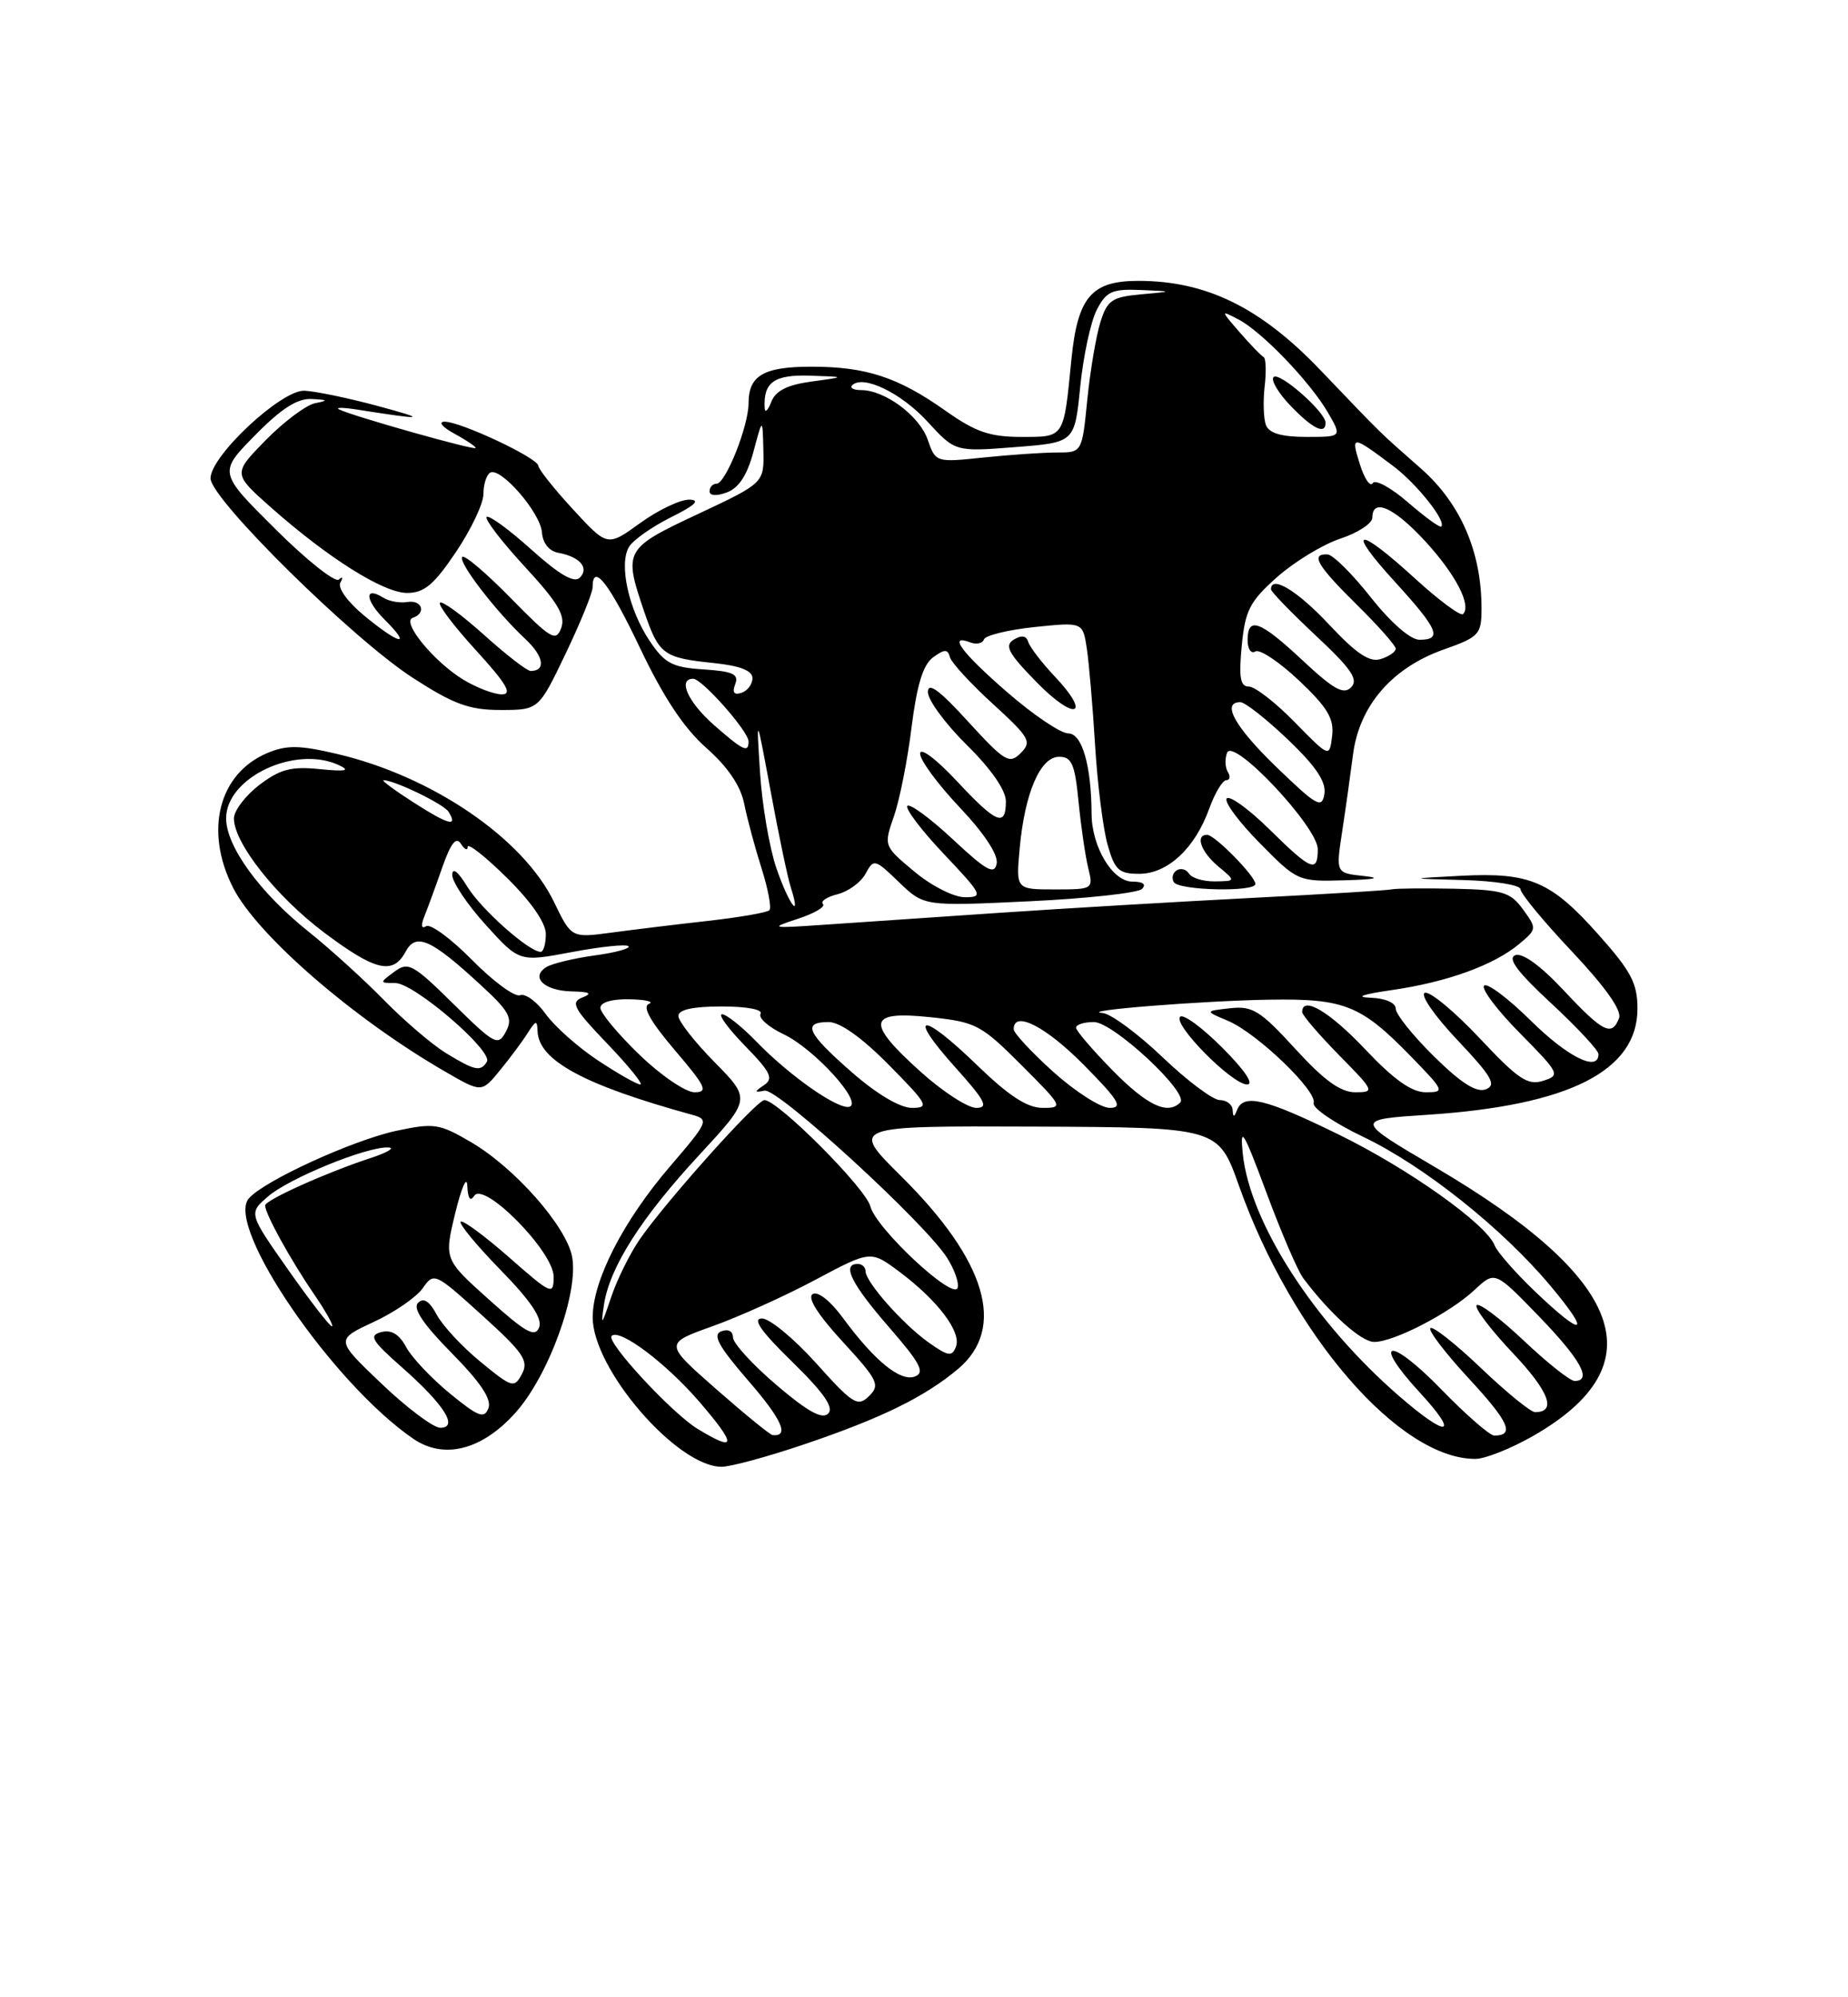 <?xml version="1.0" encoding="UTF-8" standalone="no"?>
<!DOCTYPE svg PUBLIC "-//W3C//DTD SVG 1.1//EN" "http://www.w3.org/Graphics/SVG/1.1/DTD/svg11.dtd" >
<svg xmlns="http://www.w3.org/2000/svg" xmlns:xlink="http://www.w3.org/1999/xlink" version="1.1" viewBox="0 0 237 256">
 <g >
 <path fill="currentColor"
d=" M 103.06 185.15 C 113.04 181.78 118.58 179.06 122.87 175.46 C 129.08 170.23 126.52 161.60 115.55 150.74 C 109.06 144.31 109.06 144.31 132.65 144.40 C 156.24 144.50 156.24 144.50 158.90 152.00 C 165.71 171.14 179.48 187.03 189.22 186.99 C 190.47 186.99 193.82 185.65 196.65 184.03 C 212.48 174.95 208.48 163.96 184.15 149.66 C 173.67 143.50 173.67 143.50 183.15 142.88 C 201.26 141.68 210.00 137.25 210.00 129.28 C 210.00 126.04 209.18 124.48 205.04 119.84 C 198.91 112.95 196.24 111.80 187.42 112.25 C 180.50 112.61 180.50 112.61 187.75 112.80 C 191.74 112.91 195.00 113.44 195.00 113.98 C 195.00 114.52 197.97 118.12 201.61 121.97 C 205.86 126.48 208.02 129.52 207.64 130.49 C 206.72 132.90 205.58 132.32 200.53 126.93 C 197.58 123.77 195.24 122.08 194.33 122.43 C 193.29 122.83 194.61 124.59 198.94 128.60 C 202.27 131.69 205.00 134.62 205.00 135.11 C 205.00 137.45 201.06 135.50 196.31 130.81 C 193.41 127.95 190.73 125.94 190.33 126.33 C 189.94 126.73 192.00 129.47 194.92 132.42 C 200.03 137.60 200.14 137.82 197.90 138.53 C 195.93 139.16 194.69 138.33 189.75 133.06 C 186.54 129.65 183.39 127.04 182.74 127.25 C 182.08 127.47 183.92 130.14 186.91 133.31 C 191.34 137.99 191.96 139.08 190.55 139.62 C 189.35 140.08 187.40 138.84 183.92 135.42 C 181.22 132.76 179.00 130.00 179.00 129.29 C 179.00 128.53 177.67 127.95 175.75 127.88 C 173.71 127.80 174.74 127.44 178.50 126.90 C 185.54 125.89 191.58 123.71 194.82 121.00 C 197.10 119.10 197.11 119.02 195.32 116.56 C 193.70 114.34 192.73 114.05 186.50 113.91 C 182.65 113.83 179.05 113.87 178.50 113.99 C 177.95 114.12 169.85 114.61 160.50 115.09 C 151.15 115.57 136.53 116.43 128.00 117.01 C 119.47 117.59 109.35 118.28 105.50 118.54 C 98.80 119.00 98.67 118.96 102.34 117.76 C 104.45 117.07 105.89 116.22 105.54 115.87 C 105.19 115.52 106.04 114.96 107.42 114.61 C 108.81 114.26 110.42 113.08 111.01 111.98 C 112.05 110.05 112.19 110.08 115.29 113.07 C 118.50 116.16 118.50 116.16 132.00 115.52 C 139.43 115.17 145.93 114.45 146.45 113.94 C 147.05 113.35 146.59 113.00 145.23 113.00 C 142.68 113.00 140.01 108.55 139.99 104.30 C 139.96 98.11 138.77 94.00 137.00 94.00 C 136.04 94.00 132.53 91.64 129.20 88.75 C 123.32 83.65 121.51 81.21 124.44 82.34 C 125.22 82.64 126.01 82.47 126.19 81.95 C 126.36 81.44 129.28 80.73 132.68 80.37 C 138.86 79.73 138.86 79.73 139.38 83.11 C 139.66 84.98 140.14 90.55 140.44 95.50 C 140.74 100.45 141.46 106.19 142.04 108.25 C 142.96 111.51 143.48 112.00 146.09 112.00 C 149.73 112.00 153.24 108.75 155.07 103.67 C 155.80 101.65 156.79 100.00 157.26 100.00 C 157.73 100.00 157.83 99.53 157.47 98.95 C 157.11 98.38 157.07 97.26 157.37 96.48 C 158.14 94.46 169.00 106.00 169.00 108.84 C 169.00 111.93 168.16 111.58 162.81 106.31 C 160.19 103.73 157.73 101.94 157.33 102.33 C 156.94 102.73 158.83 105.29 161.52 108.02 C 166.39 112.97 166.47 113.00 172.46 112.83 C 176.37 112.72 177.23 112.53 174.91 112.28 C 171.32 111.90 171.32 111.90 172.11 106.70 C 172.55 103.84 173.18 99.34 173.52 96.71 C 174.32 90.47 178.51 85.61 185.10 83.27 C 189.73 81.63 190.00 81.33 190.00 77.95 C 190.00 70.73 187.31 64.53 182.25 60.07 C 176.61 55.10 177.72 56.19 169.30 47.40 C 161.63 39.39 154.69 36.00 145.99 36.00 C 139.96 36.00 138.20 38.07 137.40 46.12 C 136.40 56.23 136.55 56.00 130.98 56.00 C 126.94 56.00 125.11 55.37 121.25 52.64 C 115.16 48.34 111.07 47.00 104.05 47.00 C 97.94 47.00 96.00 48.13 96.00 51.68 C 96.00 54.61 93.06 62.00 91.89 62.00 C 91.40 62.00 91.00 62.44 91.00 62.97 C 91.00 63.55 91.89 63.61 93.23 63.11 C 94.75 62.55 95.83 60.89 96.63 57.89 C 97.80 53.50 97.80 53.50 97.90 57.70 C 98.00 61.90 98.00 61.90 89.50 65.89 C 80.09 70.30 79.95 70.56 82.59 78.32 C 84.50 83.90 85.04 84.31 91.50 84.98 C 94.90 85.33 96.50 85.95 96.50 86.92 C 96.50 87.70 95.87 88.54 95.09 88.80 C 94.14 89.12 93.88 88.76 94.29 87.69 C 94.78 86.41 94.01 86.05 90.23 85.80 C 86.21 85.54 85.26 85.04 83.31 82.14 C 80.62 78.13 79.34 72.30 80.67 70.09 C 81.20 69.21 83.63 67.51 86.07 66.29 C 89.17 64.75 89.87 64.07 88.40 64.04 C 87.25 64.02 84.41 65.37 82.10 67.04 C 77.90 70.08 77.90 70.08 73.49 65.29 C 71.06 62.66 69.06 60.14 69.04 59.70 C 68.99 58.70 59.01 54.01 57.00 54.05 C 56.17 54.07 56.74 54.75 58.25 55.57 C 59.76 56.39 61.00 57.22 61.00 57.42 C 61.00 57.79 45.19 53.33 43.50 52.48 C 42.95 52.21 43.96 52.21 45.75 52.49 C 54.53 53.87 54.97 53.80 48.50 52.05 C 44.65 51.01 40.39 50.13 39.03 50.08 C 36.06 49.98 27.00 58.44 27.00 61.31 C 27.00 63.94 45.20 81.88 52.94 86.88 C 58.19 90.27 60.17 91.00 64.19 91.00 C 69.08 91.00 69.08 91.00 72.54 83.78 C 74.44 79.81 76.00 75.98 76.00 75.28 C 76.00 72.02 78.14 74.76 82.10 83.10 C 85.09 89.38 87.72 93.34 90.58 95.86 C 93.33 98.29 94.97 100.70 95.44 103.01 C 95.82 104.93 96.83 108.67 97.67 111.31 C 98.51 113.96 98.96 116.37 98.67 116.67 C 98.37 116.96 94.84 117.58 90.81 118.03 C 86.79 118.48 81.20 119.16 78.39 119.54 C 73.28 120.22 73.28 120.22 71.05 115.61 C 67.10 107.44 55.40 99.47 43.17 96.62 C 38.38 95.50 36.76 95.48 34.28 96.52 C 28.04 99.15 26.17 106.50 29.90 113.80 C 33.01 119.89 45.36 130.59 57.14 137.38 C 61.77 140.06 61.77 140.06 64.14 137.16 C 65.44 135.57 67.04 133.42 67.69 132.38 C 68.72 130.76 68.89 130.73 68.94 132.16 C 69.07 135.92 74.86 139.06 88.78 142.89 C 90.96 143.49 90.85 143.77 85.92 149.51 C 79.93 156.49 76.02 164.11 76.01 168.83 C 75.99 175.45 86.82 188.00 92.54 188.00 C 93.69 188.00 98.42 186.72 103.06 185.15 Z  M 66.09 181.09 C 70.38 176.33 74.27 165.58 73.36 161.03 C 72.57 157.10 66.00 149.67 60.42 146.40 C 56.34 144.01 55.67 143.91 50.83 144.94 C 45.20 146.15 33.73 151.41 31.89 153.63 C 28.90 157.24 42.69 177.36 53.00 184.41 C 56.93 187.10 61.80 185.87 66.09 181.09 Z  M 161.00 113.30 C 161.00 112.31 155.79 107.00 154.81 107.00 C 153.24 107.00 154.02 109.20 156.25 111.06 C 158.50 112.93 158.50 112.93 155.81 112.97 C 154.33 112.99 152.84 112.54 152.49 111.98 C 152.14 111.42 151.44 111.23 150.91 111.55 C 150.39 111.87 150.23 112.56 150.54 113.07 C 151.20 114.14 161.00 114.36 161.00 113.30 Z  M 135.23 86.66 C 133.59 84.92 132.08 82.95 131.87 82.28 C 131.62 81.47 131.01 81.37 130.00 81.99 C 128.78 82.75 129.32 83.75 132.99 87.49 C 137.93 92.52 140.04 91.74 135.23 86.66 Z  M 89.46 183.14 C 86.15 181.12 77.69 171.98 78.44 171.23 C 79.45 170.22 85.49 174.77 89.76 179.75 C 94.52 185.30 94.44 186.17 89.46 183.14 Z  M 91.84 178.04 C 85.19 172.20 85.19 172.20 91.34 170.00 C 94.73 168.79 100.69 166.11 104.58 164.03 C 111.66 160.26 111.66 160.26 115.34 163.00 C 120.26 166.68 123.32 170.72 122.60 172.60 C 122.09 173.93 121.61 173.85 119.08 172.06 C 115.77 169.70 111.00 164.31 111.00 162.92 C 111.00 162.42 110.55 162.00 110.00 162.00 C 107.92 162.00 109.17 164.54 113.98 170.07 C 118.05 174.75 118.66 175.92 117.33 176.43 C 115.47 177.14 112.14 174.42 108.04 168.84 C 106.48 166.72 104.87 165.46 104.22 165.87 C 103.50 166.31 104.89 168.52 108.07 171.97 C 112.61 176.91 112.90 177.52 111.45 178.94 C 110.00 180.36 109.38 179.98 104.68 174.74 C 101.83 171.57 98.69 168.98 97.71 168.99 C 96.44 169.00 97.59 170.64 101.60 174.55 C 105.67 178.53 106.98 180.42 106.21 181.19 C 105.44 181.96 103.55 180.91 99.57 177.51 C 96.50 174.90 94.00 172.15 94.00 171.41 C 94.00 170.62 93.38 170.30 92.50 170.64 C 91.34 171.08 92.15 172.56 95.97 176.97 C 100.29 181.95 101.27 184.16 99.08 183.94 C 98.76 183.91 95.50 181.25 91.84 178.04 Z  M 184.82 178.06 C 178.20 171.25 175.77 171.62 182.08 178.48 C 187.26 184.09 185.71 184.38 179.47 178.97 C 168.57 169.54 160.31 156.75 159.38 147.87 C 159.00 144.17 159.46 144.93 162.40 152.82 C 164.30 157.94 166.43 162.89 167.13 163.82 C 170.57 168.40 174.58 172.00 176.24 172.00 C 178.78 172.00 185.96 168.28 189.11 165.33 C 191.72 162.89 191.72 162.89 197.34 168.69 C 202.71 174.24 204.24 177.00 201.94 177.00 C 201.36 177.00 198.43 174.68 195.43 171.84 C 192.43 169.01 189.71 166.96 189.38 167.29 C 189.05 167.62 191.12 170.36 193.98 173.39 C 198.68 178.35 199.68 181.00 196.87 181.00 C 196.31 181.00 193.18 178.45 189.92 175.34 C 186.66 172.23 183.74 169.93 183.44 170.23 C 183.14 170.53 185.38 173.46 188.42 176.74 C 193.53 182.26 194.30 184.00 191.63 184.00 C 191.06 184.00 188.00 181.33 184.82 178.06 Z  M 77.46 167.21 C 78.20 162.40 82.24 156.06 89.72 147.99 C 96.30 140.88 96.30 140.88 91.65 136.15 C 89.09 133.56 87.00 130.88 87.00 130.22 C 87.00 129.41 88.86 129.00 92.56 129.00 C 95.78 129.00 97.87 129.40 97.54 129.94 C 97.22 130.46 98.55 131.64 100.51 132.57 C 104.42 134.43 110.66 141.28 108.96 141.85 C 107.57 142.31 101.29 137.93 97.00 133.50 C 95.13 131.57 93.15 130.00 92.60 130.00 C 92.05 130.00 93.37 131.82 95.54 134.04 C 98.83 137.41 99.24 138.25 97.99 139.08 C 96.69 139.96 96.70 140.05 98.07 139.79 C 99.76 139.48 118.64 156.76 121.46 161.22 C 122.41 162.71 123.02 164.44 122.81 165.07 C 122.26 166.71 112.33 157.44 111.62 154.62 C 111.04 152.31 99.76 141.00 98.03 141.00 C 97.04 141.00 85.43 153.96 82.05 158.84 C 80.78 160.68 79.11 164.05 78.35 166.34 C 77.15 169.93 77.03 170.05 77.46 167.21 Z  M 196.88 165.55 C 194.35 163.13 192.01 160.47 191.69 159.64 C 190.64 156.89 180.61 149.77 171.57 145.36 C 162.26 140.81 159.51 140.15 158.66 142.25 C 158.26 143.25 158.14 143.25 158.08 142.25 C 158.04 141.56 157.29 141.00 156.43 141.00 C 155.56 141.00 152.26 138.53 149.09 135.50 C 145.91 132.47 142.46 129.93 141.41 129.84 C 138.06 129.55 154.19 128.27 162.80 128.13 C 172.43 127.98 174.54 128.82 180.96 135.42 C 185.26 139.84 185.33 140.00 182.85 140.00 C 181.04 140.00 178.76 138.38 175.09 134.50 C 170.50 129.65 167.00 127.58 167.00 129.72 C 167.00 130.11 169.12 132.58 171.71 135.22 C 176.26 139.84 176.34 140.00 173.81 140.00 C 171.92 140.00 169.80 138.47 166.12 134.44 C 161.63 129.53 160.64 128.91 157.76 129.23 C 154.50 129.59 154.50 129.59 157.50 130.85 C 161.21 132.42 168.97 139.86 168.47 141.38 C 168.27 142.00 171.12 143.94 174.80 145.70 C 182.57 149.40 192.65 157.42 198.85 164.82 C 204.15 171.15 203.14 171.52 196.88 165.55 Z  M 156.77 134.30 C 154.19 131.71 151.75 129.92 151.35 130.32 C 150.38 131.29 158.01 139.00 159.94 139.00 C 160.87 139.00 159.62 137.15 156.77 134.30 Z  M 109.23 137.42 C 103.48 132.39 102.84 131.00 106.28 131.00 C 107.73 131.00 110.57 133.02 114.00 136.50 C 119.00 141.56 119.24 142.00 116.95 142.00 C 115.43 142.00 112.44 140.23 109.23 137.42 Z  M 118.11 137.41 C 111.00 131.02 111.25 129.53 119.25 130.37 C 125.16 130.99 125.80 131.32 130.99 136.51 C 136.32 141.84 136.40 142.00 133.72 142.00 C 131.73 142.00 129.37 140.46 125.27 136.49 C 118.14 129.58 116.21 129.79 122.49 136.78 C 126.36 141.08 126.83 142.00 125.20 142.00 C 124.11 142.00 120.92 139.93 118.11 137.41 Z  M 135.11 137.41 C 132.30 134.88 130.00 132.41 130.00 131.91 C 130.00 129.46 134.12 131.56 139.00 136.50 C 143.49 141.04 144.06 142.00 142.32 142.00 C 141.16 142.00 137.92 139.93 135.11 137.41 Z  M 142.71 137.22 C 140.12 134.58 138.00 132.11 138.00 131.72 C 138.00 131.32 139.03 131.00 140.29 131.00 C 142.77 131.00 152.55 140.11 151.36 141.31 C 149.73 142.93 147.13 141.70 142.71 137.22 Z  M 82.00 135.18 C 79.25 132.53 77.00 129.83 77.00 129.18 C 77.00 128.47 78.48 128.03 80.75 128.08 C 82.81 128.12 83.92 128.39 83.21 128.68 C 82.34 129.02 83.43 130.95 86.54 134.60 C 90.52 139.26 90.87 140.00 89.07 140.00 C 87.93 140.00 84.74 137.83 82.00 135.18 Z  M 76.67 135.91 C 74.11 134.21 71.09 131.53 69.97 129.95 C 68.85 128.38 67.37 127.30 66.69 127.56 C 66.02 127.82 63.26 125.80 60.56 123.06 C 57.87 120.33 55.21 118.37 54.66 118.71 C 54.03 119.10 53.95 118.62 54.44 117.41 C 54.86 116.36 55.90 113.54 56.73 111.15 C 57.82 108.05 58.50 107.19 59.11 108.15 C 59.58 108.89 59.98 109.07 59.98 108.54 C 59.99 108.01 62.25 109.79 65.00 112.50 C 68.11 115.56 70.00 118.29 70.00 119.71 C 70.00 120.97 69.70 122.00 69.34 122.00 C 67.84 122.00 61.69 116.54 59.92 113.63 C 58.73 111.69 58.01 111.13 58.00 112.15 C 58.00 113.06 59.93 115.94 62.30 118.55 C 66.60 123.30 66.60 123.30 73.34 122.03 C 77.05 121.33 80.32 120.99 80.61 121.28 C 80.89 121.56 78.94 122.10 76.27 122.46 C 73.59 122.83 70.81 123.50 70.07 123.95 C 67.98 125.25 69.80 126.99 73.31 127.07 C 75.65 127.12 76.02 127.33 74.69 127.85 C 73.13 128.47 73.56 129.27 77.89 133.78 C 80.64 136.65 82.54 139.00 82.12 139.00 C 81.69 139.00 79.24 137.61 76.67 135.91 Z  M 57.23 135.00 C 55.43 133.90 51.83 130.83 49.23 128.17 C 46.63 125.52 42.29 121.58 39.58 119.42 C 33.33 114.43 29.00 108.49 29.00 104.89 C 29.00 99.64 37.93 95.45 43.50 98.09 C 44.98 98.78 44.32 98.91 41.01 98.58 C 37.34 98.21 35.93 98.58 33.26 100.61 C 31.47 101.98 30.00 103.91 30.00 104.90 C 30.00 108.05 35.42 114.91 41.56 119.52 C 48.13 124.45 50.40 124.99 52.01 121.99 C 53.34 119.50 55.25 120.35 61.62 126.22 C 65.35 129.65 65.80 130.50 64.88 132.23 C 63.87 134.12 63.46 133.90 58.15 128.68 C 52.95 123.55 52.35 123.23 50.56 124.56 C 48.65 125.97 48.66 126.00 50.70 126.00 C 53.11 126.00 63.28 134.74 62.44 136.09 C 61.64 137.39 60.90 137.24 57.23 135.00 Z  M 99.56 111.25 C 98.67 108.64 97.73 103.12 97.47 99.00 C 96.99 91.50 96.99 91.50 98.85 101.50 C 99.86 107.00 101.02 112.51 101.42 113.75 C 102.83 118.16 101.16 115.91 99.56 111.25 Z  M 117.26 111.71 C 113.33 108.43 113.32 108.43 114.65 104.60 C 115.38 102.50 116.40 97.36 116.91 93.18 C 117.59 87.78 118.38 85.19 119.67 84.25 C 121.13 83.19 121.54 83.18 121.82 84.22 C 122.00 84.92 124.48 87.62 127.33 90.22 C 132.05 94.53 132.36 95.07 130.90 96.53 C 129.45 97.98 128.87 97.64 124.15 92.48 C 120.47 88.44 119.00 87.37 119.00 88.71 C 119.00 89.73 121.25 92.79 124.00 95.50 C 127.11 98.56 129.00 101.29 129.00 102.71 C 129.00 106.07 127.80 105.57 122.64 100.04 C 120.00 97.23 118.00 95.74 118.00 96.60 C 118.00 97.44 120.29 100.54 123.09 103.50 C 126.23 106.82 128.04 109.57 127.82 110.69 C 127.53 112.17 126.51 111.61 122.22 107.60 C 119.33 104.90 116.70 102.97 116.37 103.29 C 116.05 103.62 118.14 106.39 121.03 109.44 C 126.00 114.69 126.15 115.00 123.74 115.00 C 122.32 115.00 119.44 113.54 117.26 111.71 Z  M 130.77 108.75 C 131.42 101.62 133.41 97.00 135.83 97.00 C 137.45 97.00 137.85 97.93 138.32 102.75 C 138.63 105.91 139.19 109.74 139.56 111.25 C 140.23 113.97 140.18 114.00 135.26 114.00 C 130.29 114.00 130.29 114.00 130.77 108.75 Z  M 53.05 102.86 C 50.60 101.29 48.86 100.00 49.18 100.00 C 50.59 100.00 56.93 103.07 57.53 104.05 C 58.77 106.06 57.52 105.72 53.05 102.86 Z  M 163.75 98.37 C 158.37 93.18 156.59 90.00 159.07 90.00 C 159.67 90.00 162.41 92.16 165.17 94.79 C 168.76 98.22 170.09 100.20 169.85 101.75 C 169.54 103.68 168.89 103.33 163.75 98.37 Z  M 166.04 92.56 C 163.59 90.05 160.95 88.00 160.16 88.00 C 159.06 88.00 158.86 86.86 159.25 82.77 C 159.69 78.22 160.27 77.09 163.79 73.96 C 166.02 71.99 169.67 69.77 171.92 69.03 C 174.16 68.29 176.00 67.08 176.00 66.34 C 176.00 63.79 178.76 65.02 182.76 69.35 C 186.67 73.60 188.75 77.59 187.63 78.71 C 187.32 79.01 184.54 76.95 181.45 74.13 C 174.00 67.32 172.51 67.59 178.90 74.58 C 184.45 80.66 185.02 82.00 182.05 82.00 C 180.88 82.00 178.38 79.82 175.80 76.56 C 173.43 73.56 170.94 71.09 170.25 71.06 C 168.02 70.96 168.91 72.48 174.00 77.50 C 176.75 80.21 179.00 82.75 179.00 83.15 C 179.00 83.54 178.14 84.14 177.08 84.47 C 175.65 84.93 173.96 83.80 170.44 80.04 C 166.40 75.72 163.00 73.66 163.00 75.54 C 163.00 75.84 165.59 78.51 168.75 81.47 C 173.30 85.72 174.25 87.10 173.28 88.09 C 172.32 89.08 171.04 88.37 167.08 84.67 C 161.59 79.54 160.00 78.95 160.00 82.06 C 160.00 83.19 160.45 83.84 161.00 83.50 C 161.55 83.16 164.06 84.84 166.59 87.22 C 170.26 90.69 171.11 92.11 170.84 94.34 C 170.50 97.11 170.50 97.11 166.04 92.56 Z  M 91.53 92.90 C 88.22 89.98 86.88 87.00 88.90 87.00 C 90.04 87.00 96.00 93.75 96.00 95.03 C 96.00 96.55 95.32 96.22 91.53 92.90 Z  M 59.41 87.11 C 55.63 84.80 51.44 79.69 52.93 79.19 C 54.71 78.60 54.13 76.85 52.25 77.16 C 51.29 77.32 49.91 77.08 49.18 76.62 C 46.69 75.06 46.79 76.89 49.35 79.44 C 52.89 82.98 51.25 82.65 46.72 78.92 C 44.57 77.15 43.27 75.34 43.65 74.67 C 44.02 74.03 43.94 73.85 43.46 74.28 C 42.99 74.71 39.32 71.80 35.31 67.81 C 28.01 60.56 28.01 60.56 32.72 55.78 C 36.07 52.37 38.15 51.04 39.96 51.14 C 42.08 51.25 42.15 51.34 40.41 51.68 C 39.26 51.91 36.42 54.04 34.09 56.40 C 29.87 60.71 29.87 60.71 34.68 64.98 C 42.09 71.54 49.19 76.00 52.21 76.00 C 54.40 76.00 55.66 74.94 58.47 70.76 C 60.41 67.88 62.00 64.53 62.00 63.32 C 62.00 62.11 62.38 60.88 62.85 60.59 C 64.16 59.78 69.31 65.69 69.50 68.23 C 69.60 69.60 70.42 70.64 71.58 70.85 C 74.35 71.35 75.61 72.79 74.36 74.04 C 73.63 74.77 71.73 73.66 68.12 70.42 C 65.26 67.85 62.69 65.98 62.41 66.26 C 62.13 66.54 64.33 69.41 67.31 72.64 C 71.55 77.23 72.56 78.93 71.97 80.50 C 71.30 82.30 70.65 81.91 65.52 76.68 C 62.38 73.47 59.58 71.09 59.29 71.38 C 58.68 71.99 63.58 78.36 67.37 81.90 C 69.74 84.11 70.05 86.00 68.05 86.00 C 67.59 86.00 64.90 83.92 62.07 81.37 C 59.24 78.83 56.70 76.97 56.42 77.25 C 56.14 77.52 58.23 80.28 61.06 83.37 C 64.97 87.66 65.76 89.00 64.35 89.00 C 63.33 88.99 61.11 88.14 59.41 87.11 Z  M 180.57 64.39 C 178.40 62.51 176.37 61.40 176.04 61.93 C 175.72 62.45 174.97 61.35 174.39 59.48 C 173.22 55.74 173.36 55.75 178.68 59.74 C 181.71 62.02 185.53 66.82 184.83 67.49 C 184.65 67.66 182.73 66.26 180.57 64.39 Z  M 118.97 56.34 C 117.90 53.28 113.48 50.00 110.43 50.00 C 109.46 50.00 108.95 49.72 109.29 49.38 C 110.67 48.00 115.55 50.35 118.92 54.01 C 122.50 57.91 122.50 57.91 130.16 57.31 C 137.82 56.72 137.82 56.72 138.53 49.61 C 138.92 45.70 139.87 41.26 140.64 39.75 C 141.87 37.35 142.59 37.02 146.28 37.17 C 150.50 37.35 150.50 37.35 146.31 37.73 C 142.60 38.07 142.00 38.48 141.12 41.30 C 140.57 43.06 139.81 47.54 139.44 51.25 C 138.77 58.00 138.77 58.00 135.53 58.00 C 133.75 58.00 129.53 58.29 126.14 58.64 C 120.02 59.28 119.99 59.28 118.97 56.34 Z  M 162.36 54.50 C 162.04 53.67 161.97 51.42 162.19 49.51 C 162.41 47.60 162.35 45.91 162.05 45.76 C 161.75 45.61 160.38 44.20 159.00 42.61 C 156.51 39.74 156.51 39.73 158.82 40.94 C 161.84 42.51 168.00 48.93 170.31 52.89 C 172.11 56.00 172.11 56.00 167.53 56.00 C 164.36 56.00 162.76 55.53 162.36 54.50 Z  M 170.00 54.19 C 170.00 52.81 164.06 47.60 163.33 48.33 C 162.96 48.71 163.93 50.37 165.51 52.01 C 168.34 54.96 170.00 55.77 170.00 54.19 Z  M 98.07 52.33 C 97.87 49.01 99.27 48.00 103.86 48.15 C 108.50 48.30 108.50 48.30 104.09 48.90 C 100.96 49.33 99.47 50.08 98.92 51.50 C 98.49 52.60 98.11 52.97 98.07 52.33 Z  M 48.94 177.36 C 43.02 171.72 43.02 171.72 47.88 169.46 C 50.55 168.23 53.40 166.27 54.21 165.12 C 55.65 163.05 55.78 163.11 61.83 168.59 C 67.13 173.38 67.84 174.43 66.94 176.10 C 65.95 177.96 65.69 177.88 61.64 174.56 C 59.29 172.64 56.76 169.92 56.01 168.51 C 55.07 166.76 54.32 166.28 53.61 166.99 C 52.91 167.69 54.27 169.72 57.93 173.43 C 61.63 177.18 63.08 179.35 62.64 180.49 C 62.11 181.89 61.35 181.60 57.69 178.60 C 55.32 176.66 52.79 173.98 52.08 172.65 C 51.20 171.01 50.19 170.40 48.89 170.74 C 47.27 171.16 47.66 171.83 51.51 175.22 C 56.95 180.01 58.86 183.00 56.46 183.00 C 55.58 183.00 52.19 180.46 48.94 177.36 Z  M 62.73 166.59 C 56.95 161.41 56.95 161.41 58.39 155.46 C 59.19 152.18 59.88 150.62 59.93 152.00 C 60.00 153.60 60.31 154.06 60.81 153.28 C 62.04 151.34 71.00 160.43 71.00 163.62 C 71.00 166.06 70.76 165.96 65.27 161.14 C 62.12 158.38 59.34 156.33 59.08 156.59 C 58.82 156.84 61.13 159.63 64.20 162.78 C 68.08 166.75 69.59 169.00 69.14 170.14 C 68.62 171.47 67.43 170.81 62.73 166.59 Z  M 36.96 162.75 C 31.87 155.51 31.87 155.51 34.39 153.34 C 37.12 151.00 47.02 146.96 49.79 147.07 C 50.73 147.10 49.70 147.72 47.50 148.44 C 41.87 150.28 34.00 153.82 34.00 154.51 C 34.00 155.56 37.22 161.41 40.19 165.75 C 41.79 168.09 42.86 170.00 42.57 170.00 C 42.29 170.00 39.76 166.74 36.96 162.75 Z "/>
</g>
</svg>
